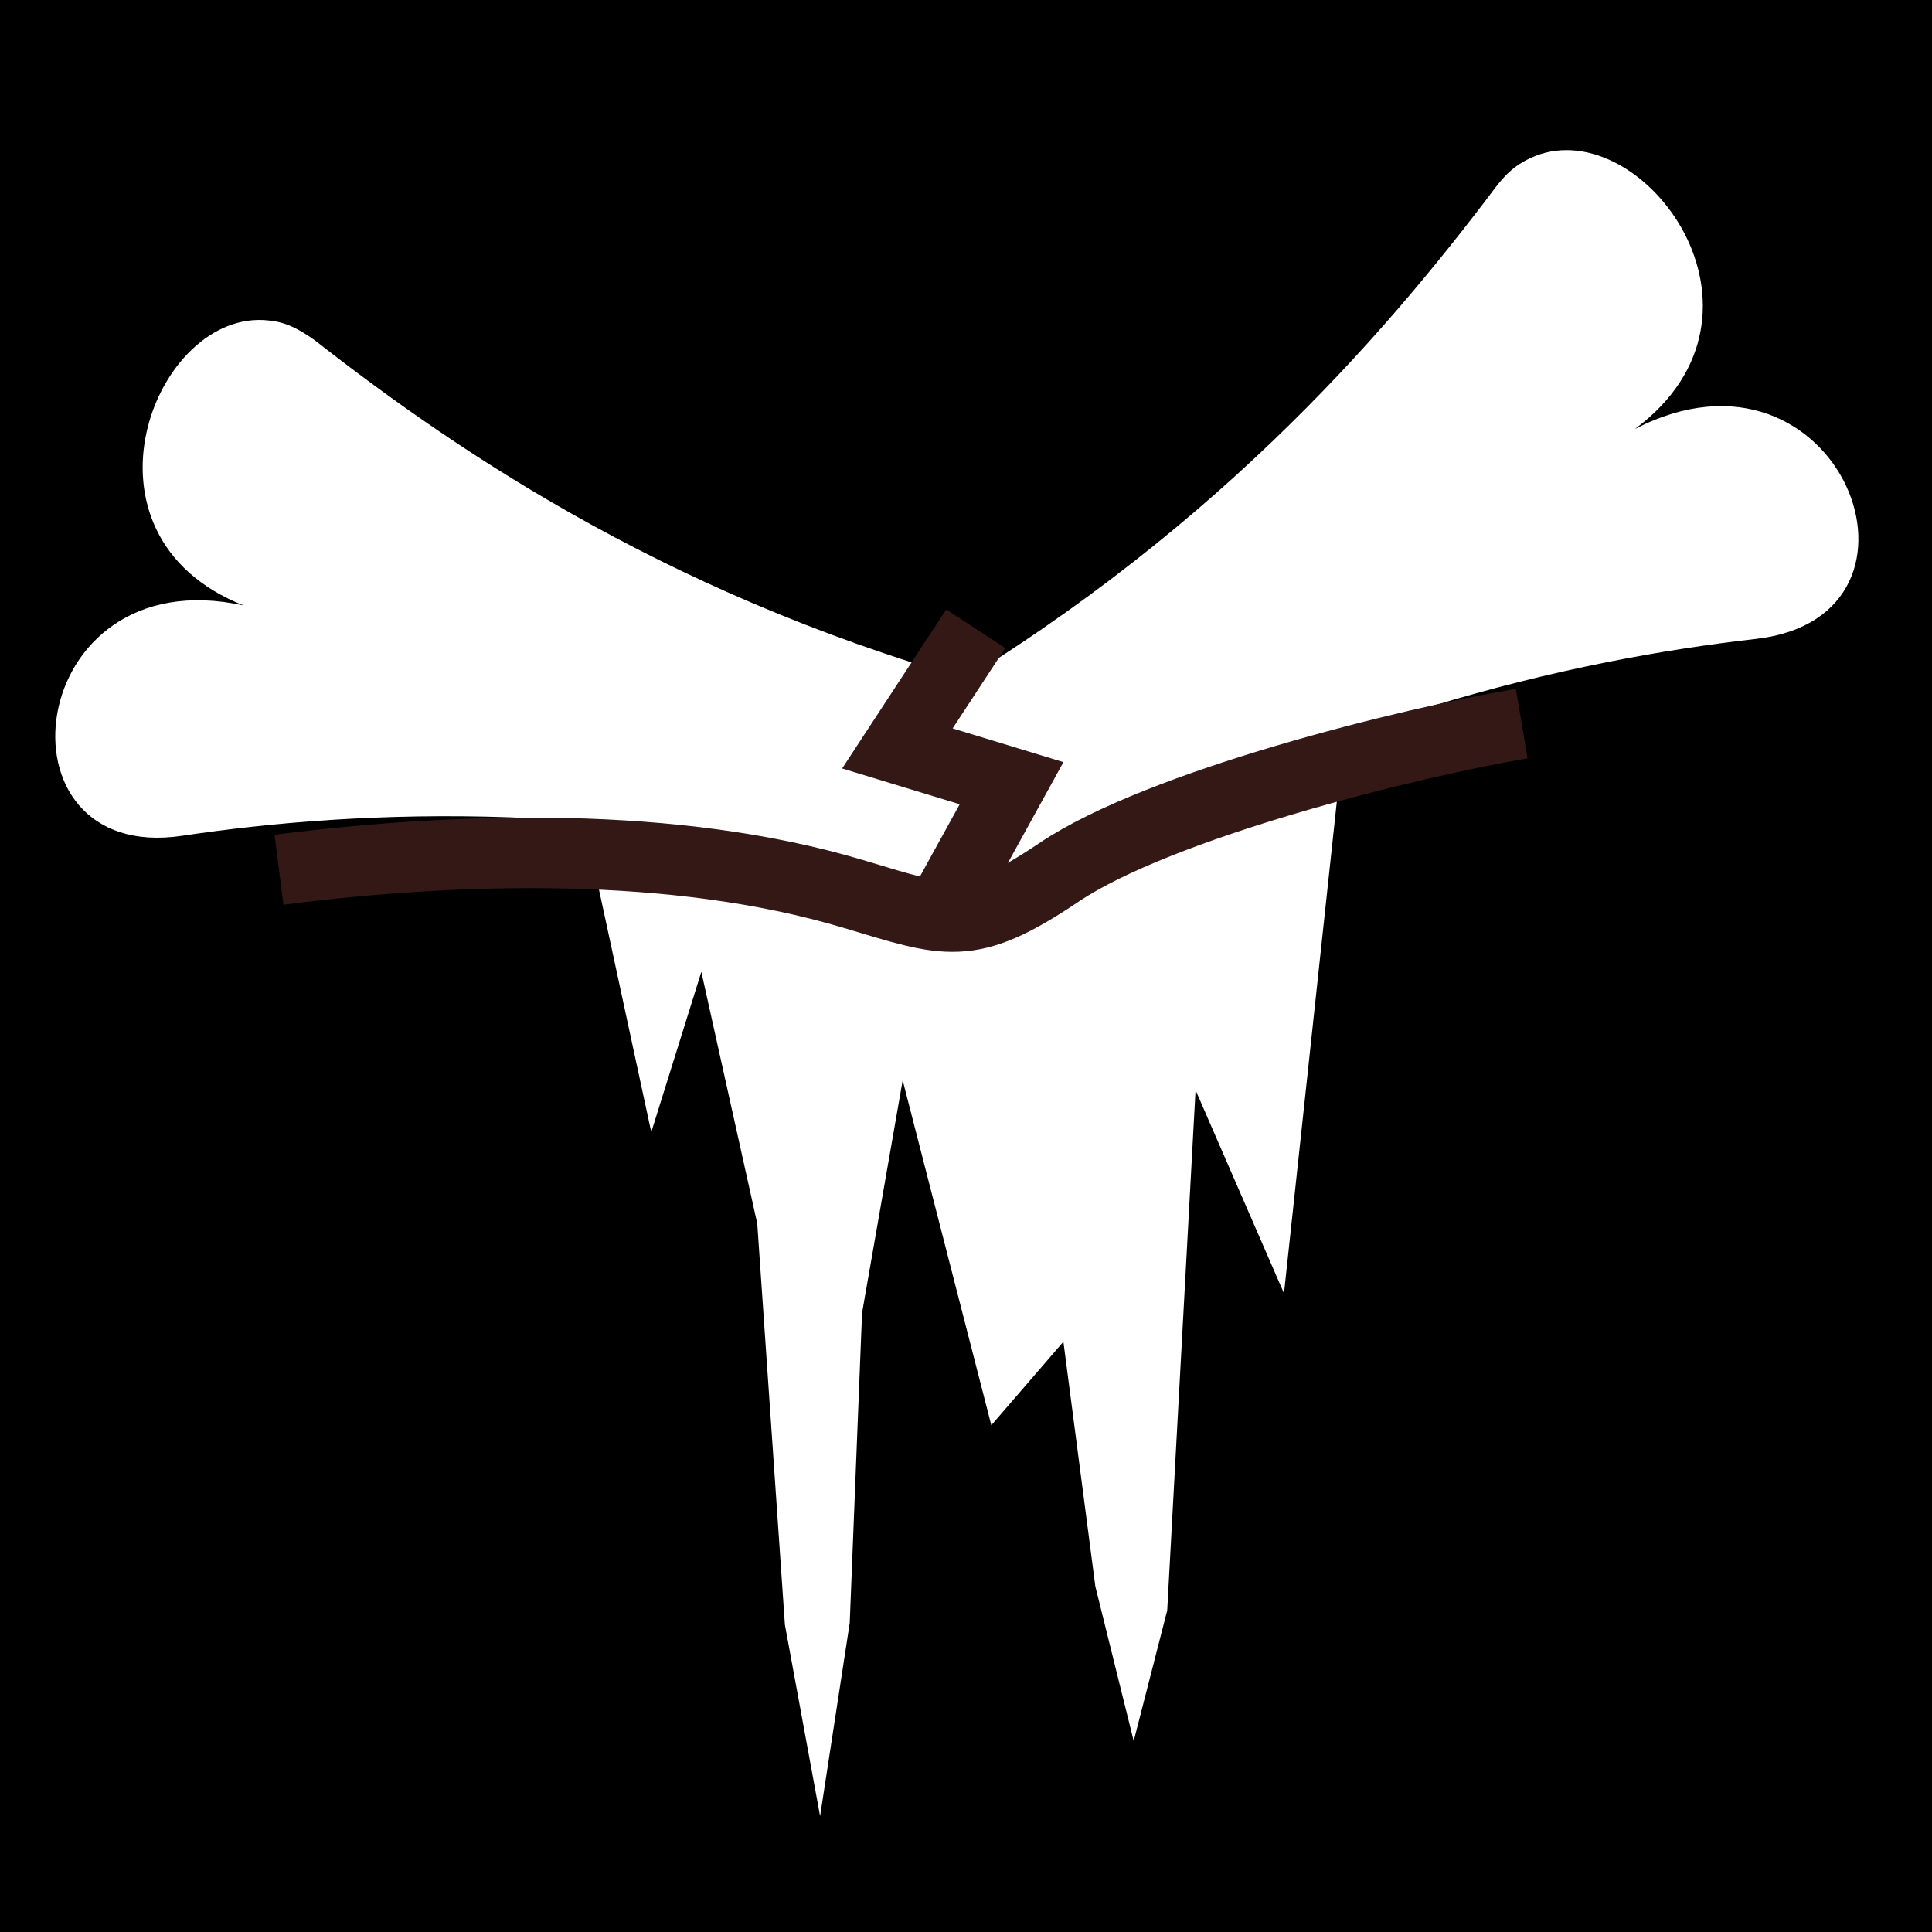 <svg viewBox="0 0 512 512" xmlns="http://www.w3.org/2000/svg">
<path d="m0,0h512v512h-512z"/>
<g transform="matrix(18.689,0,0,18.689,-2958.394,-38780.708)">
<path d="m166.406,2085.89 1.125,5.219 .71-2.273 .793,3.57 .392,5.688 .499,2.714 .42-2.738 .175-4.397 .576-3.299 1.257,4.891 1.022-1.184 .453,3.469 .544,2.193 .475-1.851 .402-7.379 1.254,2.882 .84-7.817z" fill="#fff"/>
<path d="m171.264,2085.115c4.123-2.38 6.609-5.237 8.236-7.399 .183-.243.347-.36.565-.448 1.532-.607 3.633,2.225 1.412,3.872 2.902-1.502 4.518,2.656 1.718,2.975-2.572.293-6.289,1.106-10.474,3.523" fill="#fff"/>
<path d="m171.732,2087.589c-4.594-1.232-8.336-1.058-10.855-.682l0.0 0c-2.744.409-2.263-3.957.875-3.266-2.532-1.001-1.255-4.228.356-4.041 .232.022.412.11.651.28 2.098,1.641 5.189,3.724 9.716,4.936" fill="#fff"/>
<path d="m172.132,2083.971-1.111,1.697 1.619.493-1.155,2.097" fill="none" stroke="#331816"/>
<path d="m162.252,2087.388c2.56-.325 5.619-.41 8.135.341 1.34.4 1.642.56 2.923-.302 1.436-.966 4.965-1.842 6.564-2.111" fill="none" stroke="#331816"/>
</g>
</svg>
